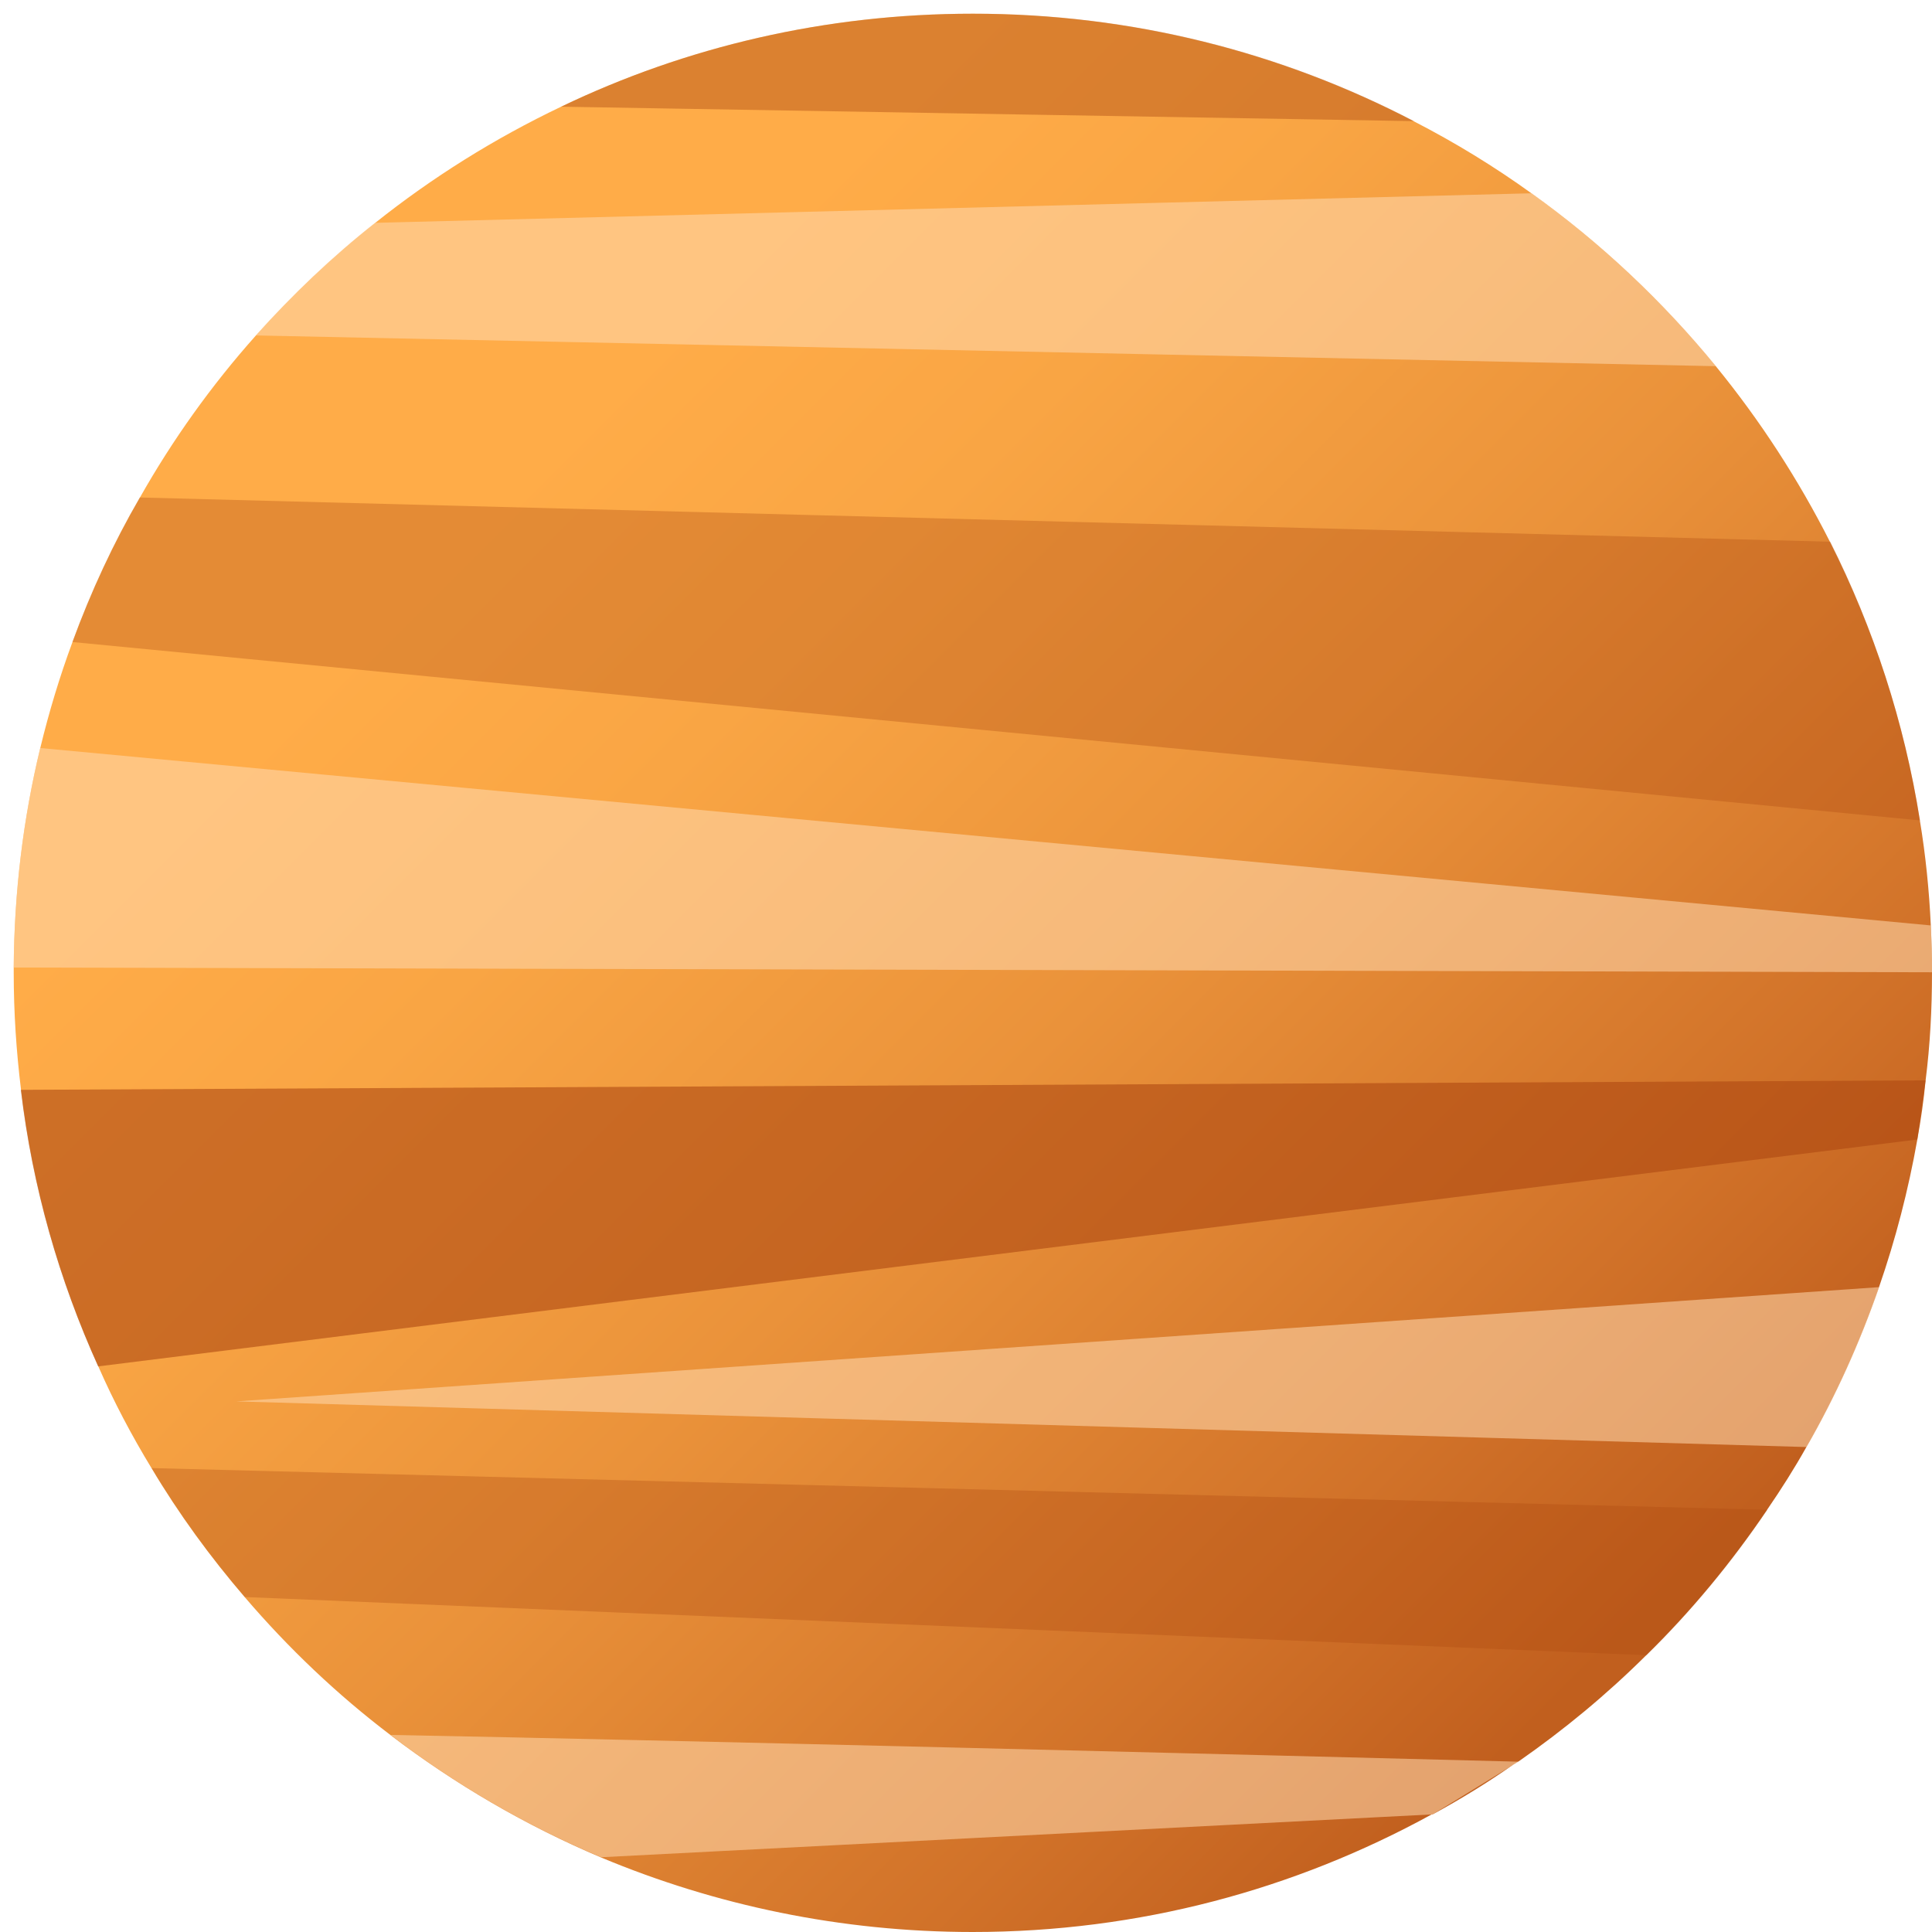 <svg width="111" height="111" viewBox="0 0 111 111" fill="none" xmlns="http://www.w3.org/2000/svg">
<path d="M111 55.86V55.874C111 57.98 110.891 60.033 110.633 62.071C110.524 63.213 110.361 64.355 110.157 65.469C109.641 68.378 108.907 71.205 107.956 73.95C106.841 77.158 105.455 80.229 103.783 83.138C103.09 84.375 102.329 85.571 101.527 86.74C99.488 89.757 97.164 92.57 94.582 95.098C92.312 97.354 89.865 99.379 87.229 101.214H87.215L86.971 101.364C85.462 102.424 83.926 103.362 82.309 104.245H82.254C74.399 108.554 65.456 111 55.887 111C48.317 111 41.1 109.464 34.535 106.719C30.2 104.884 26.149 102.519 22.439 99.692L22.426 99.678C19.367 97.354 16.568 94.691 14.067 91.768C12.083 89.458 10.275 86.984 8.712 84.361C7.57 82.486 6.537 80.528 5.654 78.517C3.411 73.556 1.876 68.228 1.21 62.629C0.938 60.413 0.788 58.171 0.788 55.887V55.602C0.815 51.253 1.332 47.039 2.31 42.989C2.813 40.91 3.425 38.885 4.159 36.9C5.219 34.005 6.51 31.219 8.032 28.596C9.922 25.253 12.15 22.14 14.692 19.286C16.799 16.935 19.082 14.76 21.542 12.817C24.831 10.194 28.419 7.951 32.239 6.13C39.401 2.691 47.42 0.788 55.887 0.788C65.034 0.788 73.651 3.017 81.235 6.972C83.586 8.182 85.856 9.568 88.004 11.118C91.959 13.945 95.519 17.302 98.591 21.053C101.119 24.152 103.321 27.536 105.142 31.138C107.643 36.098 109.41 41.481 110.307 47.148V47.162C110.633 49.133 110.837 51.144 110.932 53.169C110.973 54.053 111 54.963 111 55.86Z" fill="url(#paint0_linear)"/>
<path opacity="0.56" d="M98.591 21.039L14.692 19.272C16.799 16.921 19.082 14.746 21.542 12.803L88.003 11.104C91.945 13.931 95.506 17.288 98.591 21.039Z" fill="#FFD8AE"/>
<path opacity="0.33" d="M110.307 47.135L4.159 36.887C5.219 33.992 6.51 31.206 8.032 28.582L105.156 31.124C107.643 36.085 109.41 41.481 110.307 47.135Z" fill="#AD4912"/>
<path opacity="0.56" d="M111 55.86L0.788 55.588C0.815 51.239 1.332 47.026 2.31 42.976L110.932 53.169C110.973 54.053 111 54.963 111 55.86Z" fill="#FFD8AE"/>
<path opacity="0.6" d="M110.633 62.071L1.196 62.615C1.862 68.228 3.398 73.556 5.64 78.503L110.157 65.469L110.633 62.071Z" fill="#AD4912"/>
<path opacity="0.33" d="M101.541 86.74C99.502 89.757 97.178 92.57 94.595 95.098L14.067 91.755C12.083 89.444 10.275 86.971 8.712 84.347L101.541 86.74Z" fill="#AD4912"/>
<path opacity="0.56" d="M87.242 101.214C87.242 101.214 87.242 101.214 87.229 101.214C71.436 100.807 38.504 99.978 22.439 99.678C26.136 102.505 30.186 104.87 34.535 106.705L82.254 104.245H82.309L87.242 101.214Z" fill="#FFD8AE"/>
<path opacity="0.56" d="M107.969 73.95C106.855 77.158 105.468 80.229 103.797 83.138L13.564 80.515L107.969 73.95Z" fill="#FFD8AE"/>
<path opacity="0.43" d="M81.235 6.959L32.238 6.13C39.401 2.691 47.42 0.788 55.887 0.788C65.034 0.775 73.651 3.004 81.235 6.959Z" fill="#AD4912"/>
<defs>
<linearGradient id="paint0_linear" x1="93.672" y1="93.671" x2="28.565" y2="28.564" gradientUnits="userSpaceOnUse">
<stop stop-color="#C15F1E"/>
<stop offset="0.178" stop-color="#D17229"/>
<stop offset="0.516" stop-color="#EA923A"/>
<stop offset="0.802" stop-color="#F9A544"/>
<stop offset="1" stop-color="#FFAC48"/>
</linearGradient>
</defs>
</svg>
